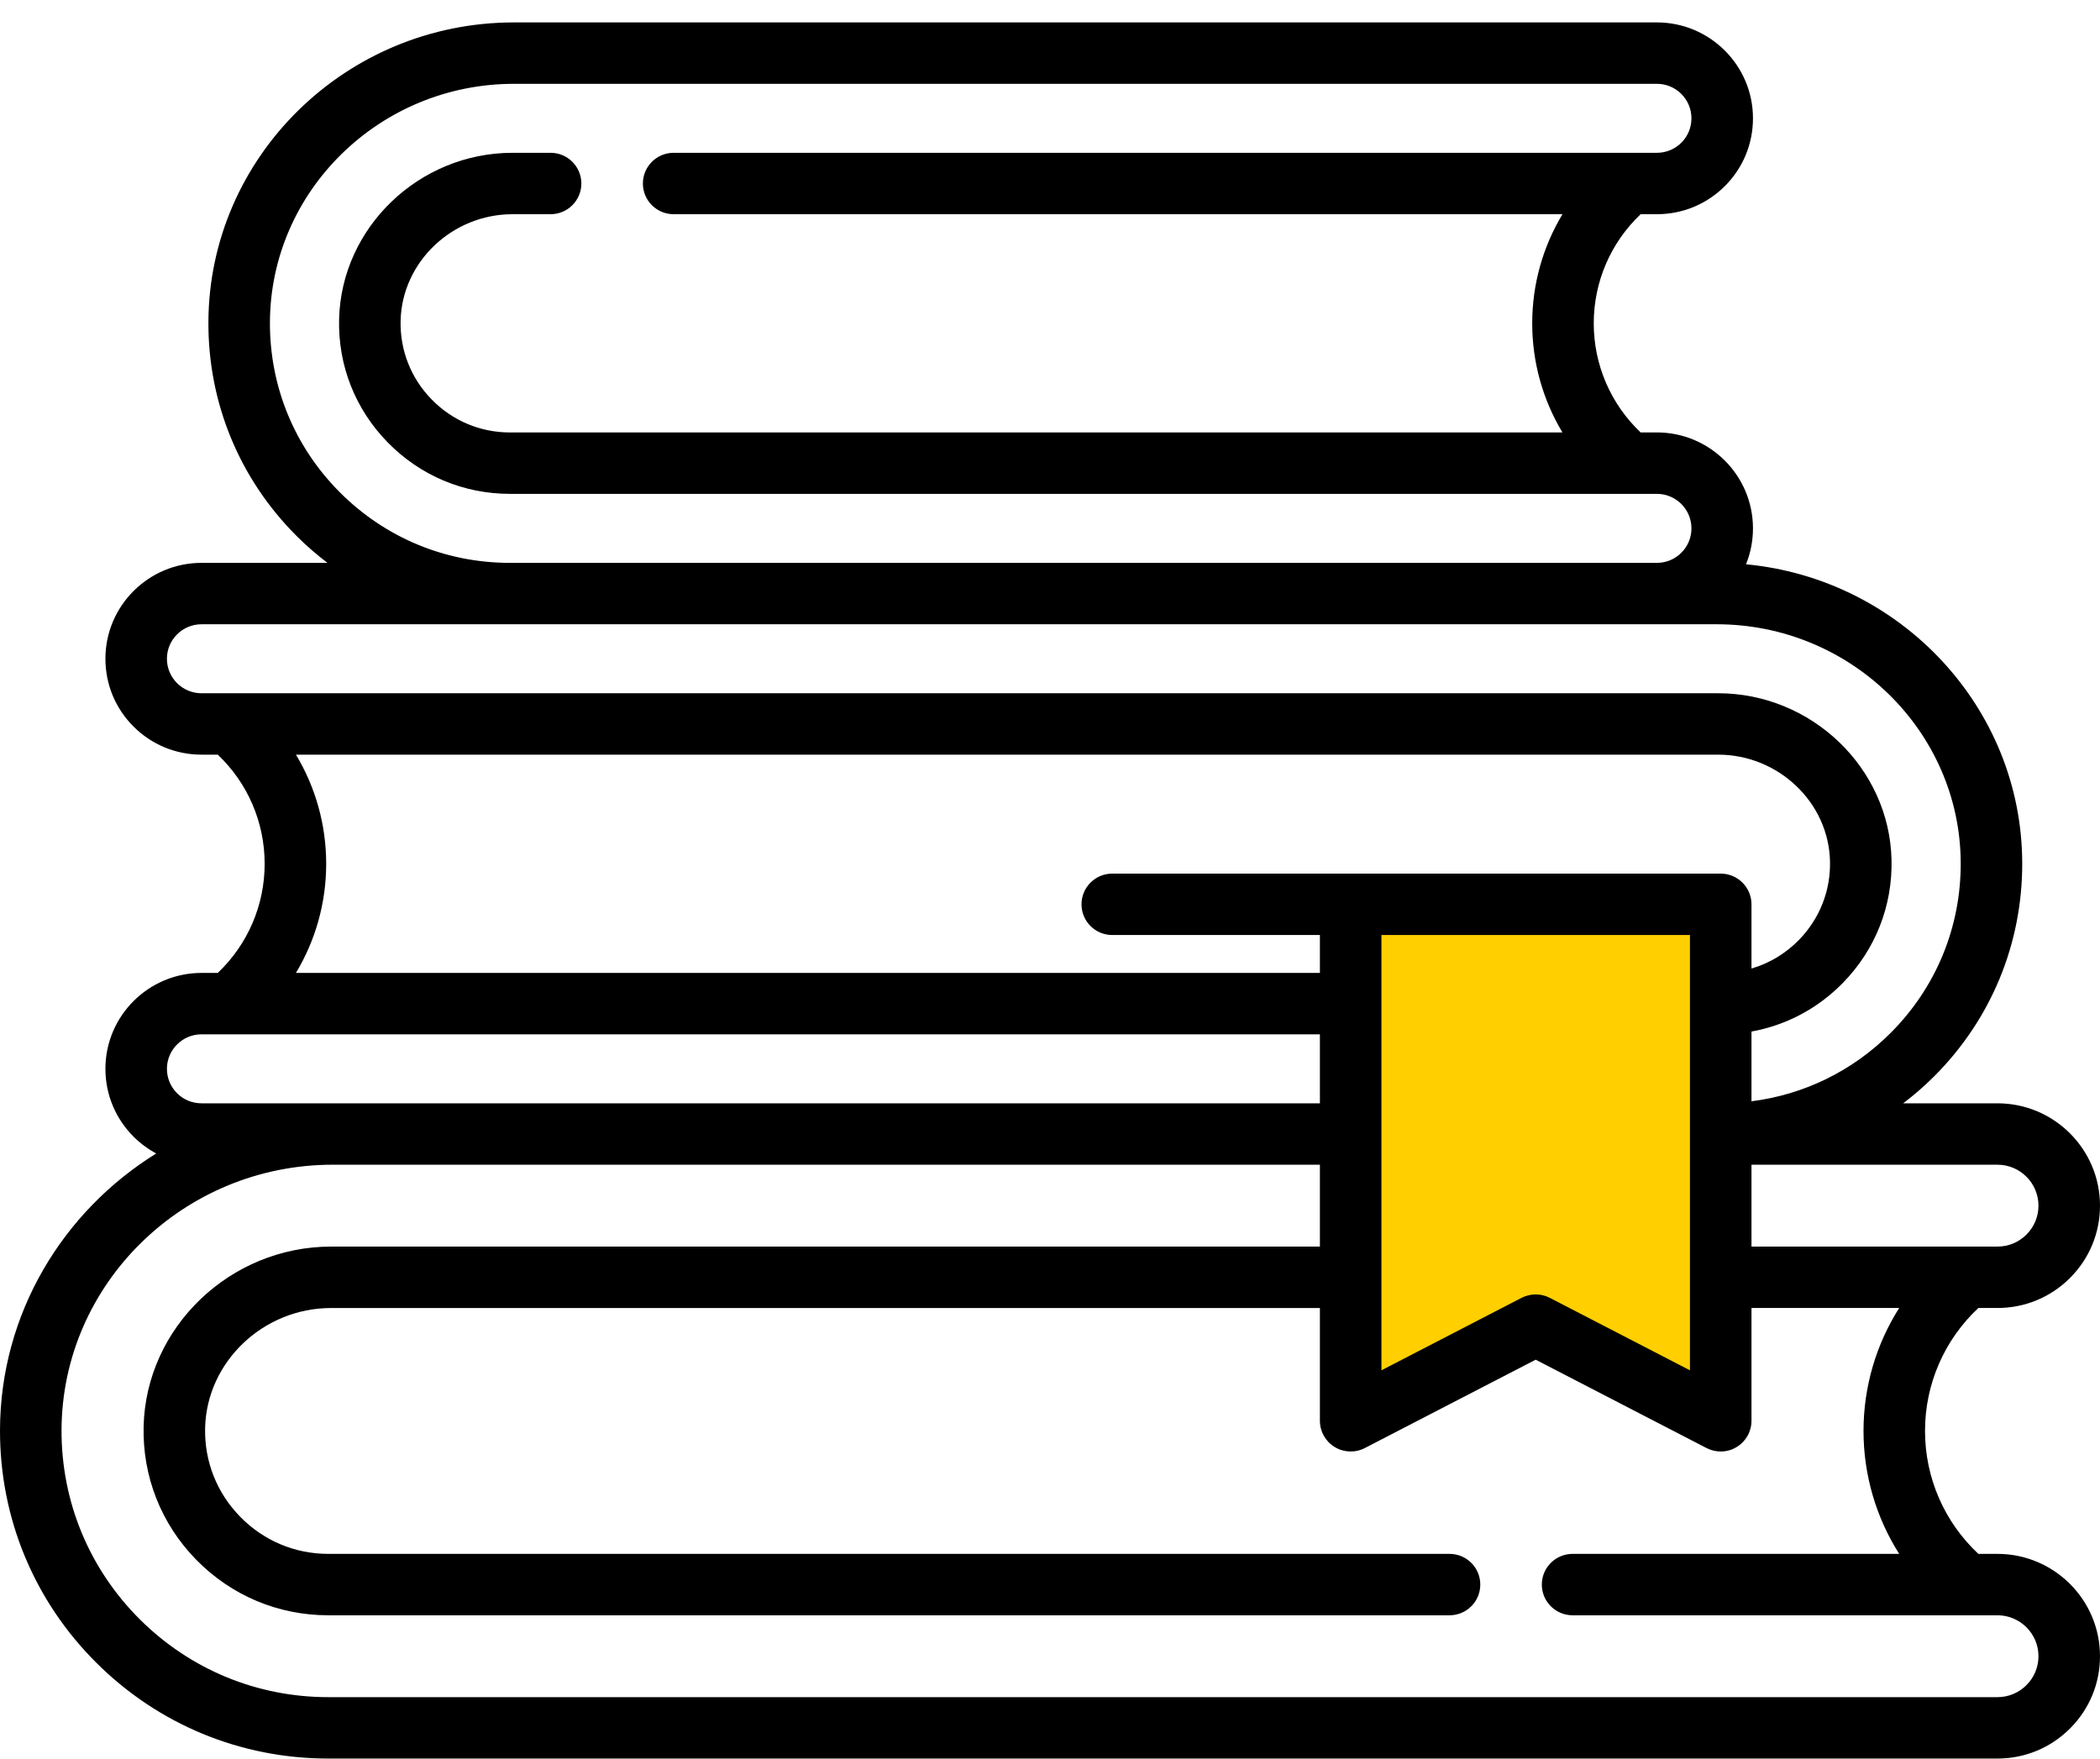 <svg width="80" height="67" viewBox="0 0 80 67" fill="none" xmlns="http://www.w3.org/2000/svg">
<path d="M65.415 34.789H51.553V53.706L58.628 50.673L65.415 53.706V34.789Z" fill="#FFCF00"/>
<path d="M76.094 59.194H75.366C74.071 57.981 73.334 56.297 73.334 54.51C73.334 52.724 74.071 51.039 75.366 49.827H76.094C77.136 49.827 78.117 49.422 78.855 48.685C79.594 47.948 80 46.969 80 45.929C80 43.779 78.248 42.03 76.094 42.03H72.503C72.912 41.719 73.304 41.38 73.674 41.011C75.853 38.836 77.048 35.944 77.037 32.867C77.018 26.939 72.392 22.052 66.515 21.496C66.688 21.067 66.78 20.604 66.78 20.127C66.78 18.113 65.138 16.473 63.12 16.473H62.5C61.361 15.392 60.714 13.899 60.714 12.317C60.714 10.734 61.361 9.241 62.501 8.16H63.12C64.096 8.16 65.014 7.781 65.71 7.089C66.4 6.398 66.78 5.481 66.78 4.506C66.78 2.492 65.138 0.854 63.12 0.854H19.578C13.179 0.854 7.958 5.979 7.939 12.279C7.929 15.356 9.124 18.247 11.303 20.422C11.673 20.792 12.065 21.13 12.474 21.442H7.677C5.658 21.442 4.016 23.08 4.016 25.094C4.016 26.07 4.396 26.988 5.087 27.677C5.779 28.368 6.699 28.748 7.677 28.748H8.296C9.435 29.829 10.082 31.322 10.082 32.905C10.082 34.488 9.435 35.982 8.295 37.063H7.677C5.658 37.063 4.016 38.701 4.016 40.715C4.016 41.69 4.396 42.607 5.088 43.301C5.348 43.559 5.638 43.773 5.952 43.941C2.393 46.145 0.014 50.039 5.54762e-05 54.47C-0.01 57.819 1.291 60.968 3.662 63.334C6.025 65.692 9.165 66.991 12.505 66.991H76.094C77.136 66.991 78.117 66.585 78.855 65.848C79.594 65.112 80 64.133 80 63.092C80 60.943 78.248 59.194 76.094 59.194ZM77.656 45.929C77.656 46.345 77.493 46.736 77.198 47.031C76.902 47.326 76.51 47.488 76.094 47.488H66.723V44.369H76.094C76.955 44.369 77.656 45.069 77.656 45.929ZM12.96 18.768C11.226 17.038 10.275 14.736 10.283 12.287C10.298 7.273 14.468 3.193 19.578 3.193H63.12C63.846 3.193 64.436 3.782 64.436 4.506C64.436 4.858 64.299 5.189 64.053 5.435C63.803 5.684 63.471 5.821 63.12 5.821H25.663C25.015 5.821 24.491 6.345 24.491 6.99C24.491 7.636 25.015 8.16 25.663 8.16H59.523C58.776 9.4 58.37 10.83 58.37 12.317C58.37 13.804 58.776 15.234 59.522 16.474H19.425C18.296 16.474 17.238 16.028 16.446 15.219C15.655 14.41 15.234 13.343 15.261 12.215C15.315 9.979 17.228 8.16 19.525 8.16H20.975C21.622 8.16 22.147 7.636 22.147 6.99C22.147 6.345 21.622 5.821 20.975 5.821H19.525C15.966 5.821 13.002 8.664 12.918 12.159C12.875 13.922 13.533 15.589 14.769 16.852C16.005 18.117 17.659 18.813 19.425 18.813H63.12C63.846 18.813 64.436 19.403 64.436 20.127C64.436 20.479 64.299 20.809 64.051 21.056C63.802 21.305 63.471 21.442 63.12 21.442H19.425C16.983 21.442 14.687 20.492 12.96 18.768ZM6.744 26.023C6.496 25.775 6.359 25.445 6.359 25.094C6.359 24.37 6.95 23.781 7.677 23.781H19.425H63.12H65.397C70.507 23.781 74.677 27.861 74.694 32.875C74.702 35.324 73.751 37.625 72.017 39.356C70.569 40.802 68.721 41.7 66.723 41.953V39.296C68.039 39.058 69.248 38.422 70.206 37.442C71.442 36.178 72.1 34.511 72.058 32.747C71.975 29.252 69.012 26.409 65.452 26.409H7.677C7.325 26.409 6.994 26.272 6.744 26.023ZM11.274 28.748H65.452C67.749 28.748 69.662 30.567 69.714 32.803C69.742 33.931 69.32 34.999 68.528 35.809C68.019 36.329 67.4 36.698 66.723 36.896V34.45C66.723 33.804 66.198 33.28 65.551 33.28H42.372C41.725 33.28 41.2 33.804 41.2 34.45C41.2 35.096 41.725 35.619 42.372 35.619H50.282V37.063H11.273C12.02 35.823 12.426 34.392 12.426 32.905C12.426 31.418 12.02 29.988 11.274 28.748ZM52.626 35.619H64.379V52.201L59.041 49.441C58.872 49.354 58.687 49.31 58.502 49.31C58.318 49.31 58.132 49.354 57.963 49.441L52.626 52.201V35.619H52.626ZM7.677 39.402H50.282V42.03H7.677C7.325 42.03 6.993 41.893 6.746 41.647C6.497 41.398 6.359 41.067 6.359 40.715C6.36 39.991 6.951 39.402 7.677 39.402ZM77.198 64.194C76.902 64.489 76.51 64.652 76.094 64.652H12.505C9.791 64.652 7.239 63.596 5.32 61.681C3.393 59.757 2.336 57.199 2.344 54.477C2.362 48.904 6.996 44.369 12.674 44.369H50.282V47.488H12.614C8.766 47.488 5.561 50.562 5.471 54.339C5.426 56.246 6.137 58.049 7.473 59.415C8.81 60.781 10.597 61.533 12.505 61.533H55.22C55.868 61.533 56.392 61.009 56.392 60.363C56.392 59.717 55.868 59.194 55.22 59.194H12.505C11.233 59.194 10.042 58.692 9.15 57.78C8.258 56.869 7.784 55.666 7.814 54.395C7.874 51.877 10.028 49.828 12.614 49.828H50.282V54.124C50.282 54.532 50.495 54.911 50.845 55.123C51.194 55.336 51.629 55.35 51.993 55.163L58.502 51.797L65.012 55.163C65.182 55.25 65.367 55.294 65.551 55.294C65.763 55.294 65.973 55.237 66.16 55.123C66.51 54.911 66.723 54.532 66.723 54.124V49.827H72.35C71.472 51.212 70.991 52.827 70.991 54.51C70.991 56.194 71.472 57.809 72.35 59.194H59.908C59.261 59.194 58.736 59.717 58.736 60.363C58.736 61.009 59.261 61.533 59.908 61.533H76.094C76.955 61.533 77.656 62.232 77.656 63.092C77.656 63.508 77.493 63.899 77.198 64.194Z" fill="black"/>
</svg>
